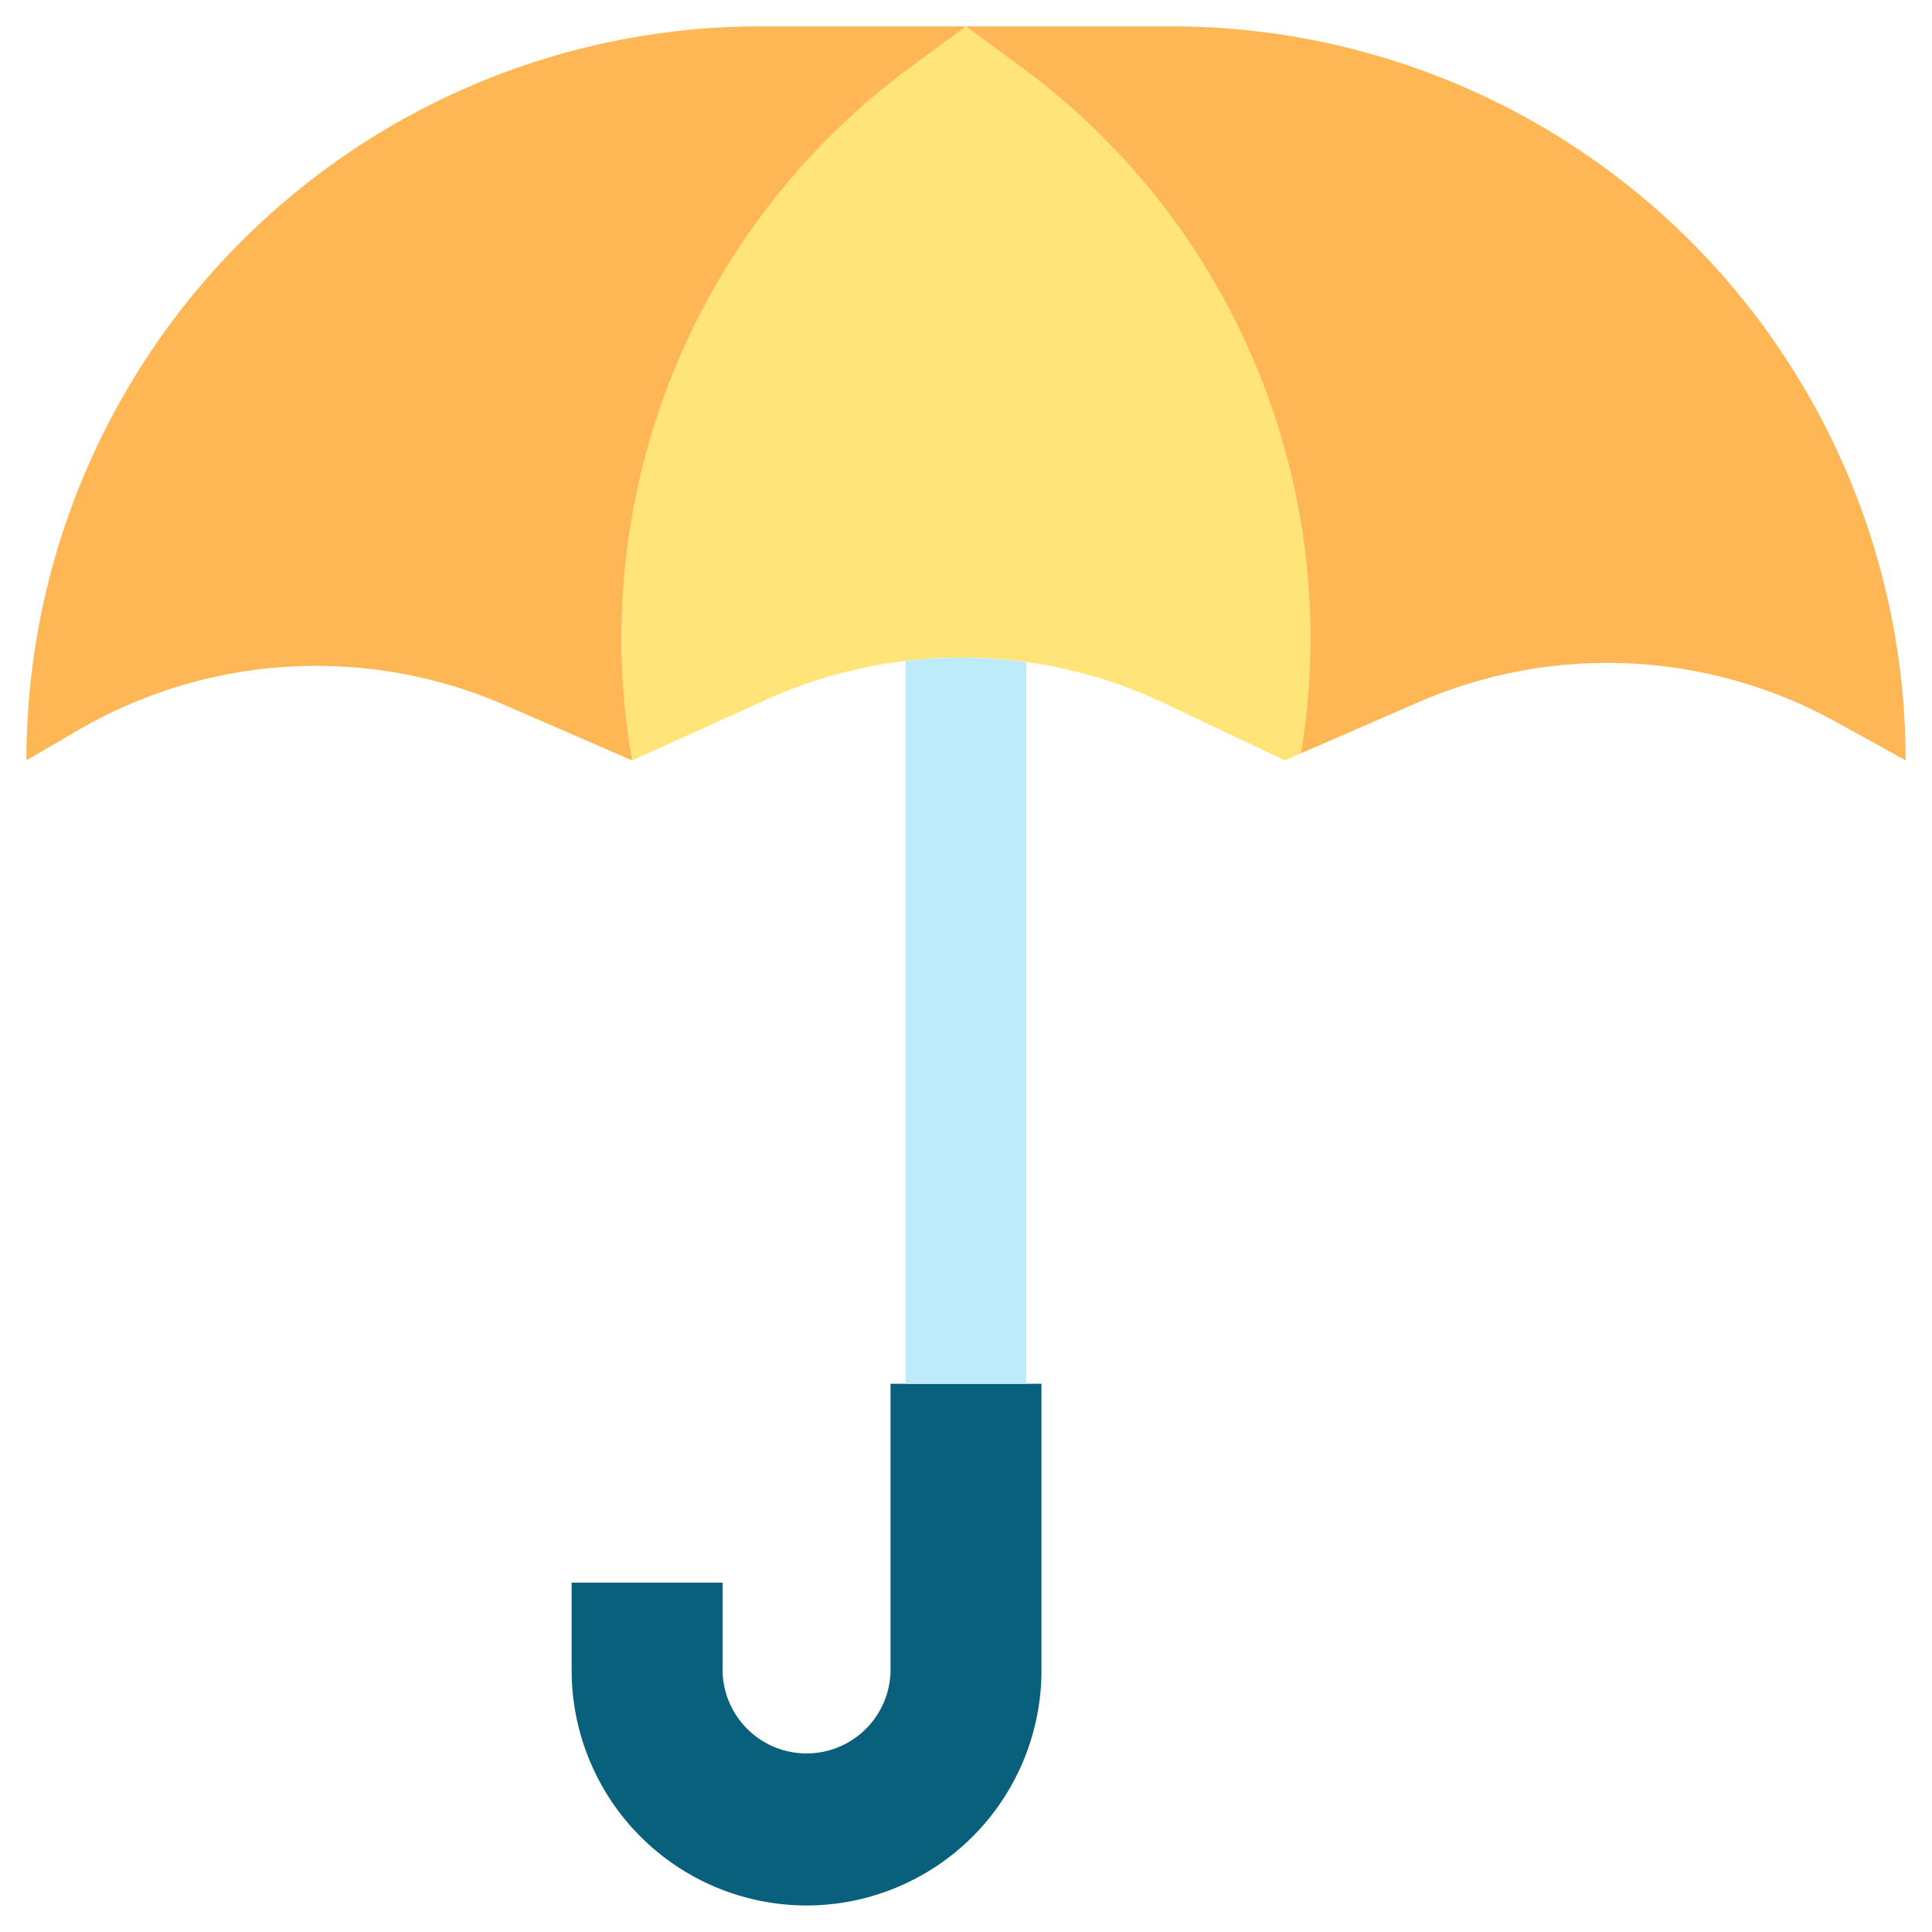 <svg height="512" viewBox="0 0 128 128" width="512" xmlns="http://www.w3.org/2000/svg"><g><path d="m67.751 4.515-3.751-2.768-3.751 2.768a46.946 46.946 0 0 0 -18.367 45.86l8.9-4.025a31.335 31.335 0 0 1 26.338.233l8 3.792 1.074-.467a46.941 46.941 0 0 0 -18.443-45.393z" fill="#ffe477"/><path d="m60.249 4.515 3.751-2.768h-13.622a48.628 48.628 0 0 0 -48.628 48.628l3.385-1.975a31.337 31.337 0 0 1 28.313-1.687l8.434 3.667a46.946 46.946 0 0 1 18.367-45.865z" fill="#ffb655"/><path d="m77.622 1.747h-13.622l3.751 2.768a46.941 46.941 0 0 1 18.44 45.393l7.8-3.391a31.338 31.338 0 0 1 27.648 1.309l4.613 2.549a48.628 48.628 0 0 0 -48.63-48.628z" fill="#ffb655"/><path d="m53.436 126.243a15.58 15.58 0 0 1 -15.563-15.563v-5.825h10v5.825a5.564 5.564 0 0 0 11.127 0v-19h10v19a15.58 15.58 0 0 1 -15.564 15.563z" fill="#09607d"/><path d="m60 43.792v47.892h8v-47.813a31.41 31.41 0 0 0 -8-.079z" fill="#beebfa"/></g></svg>